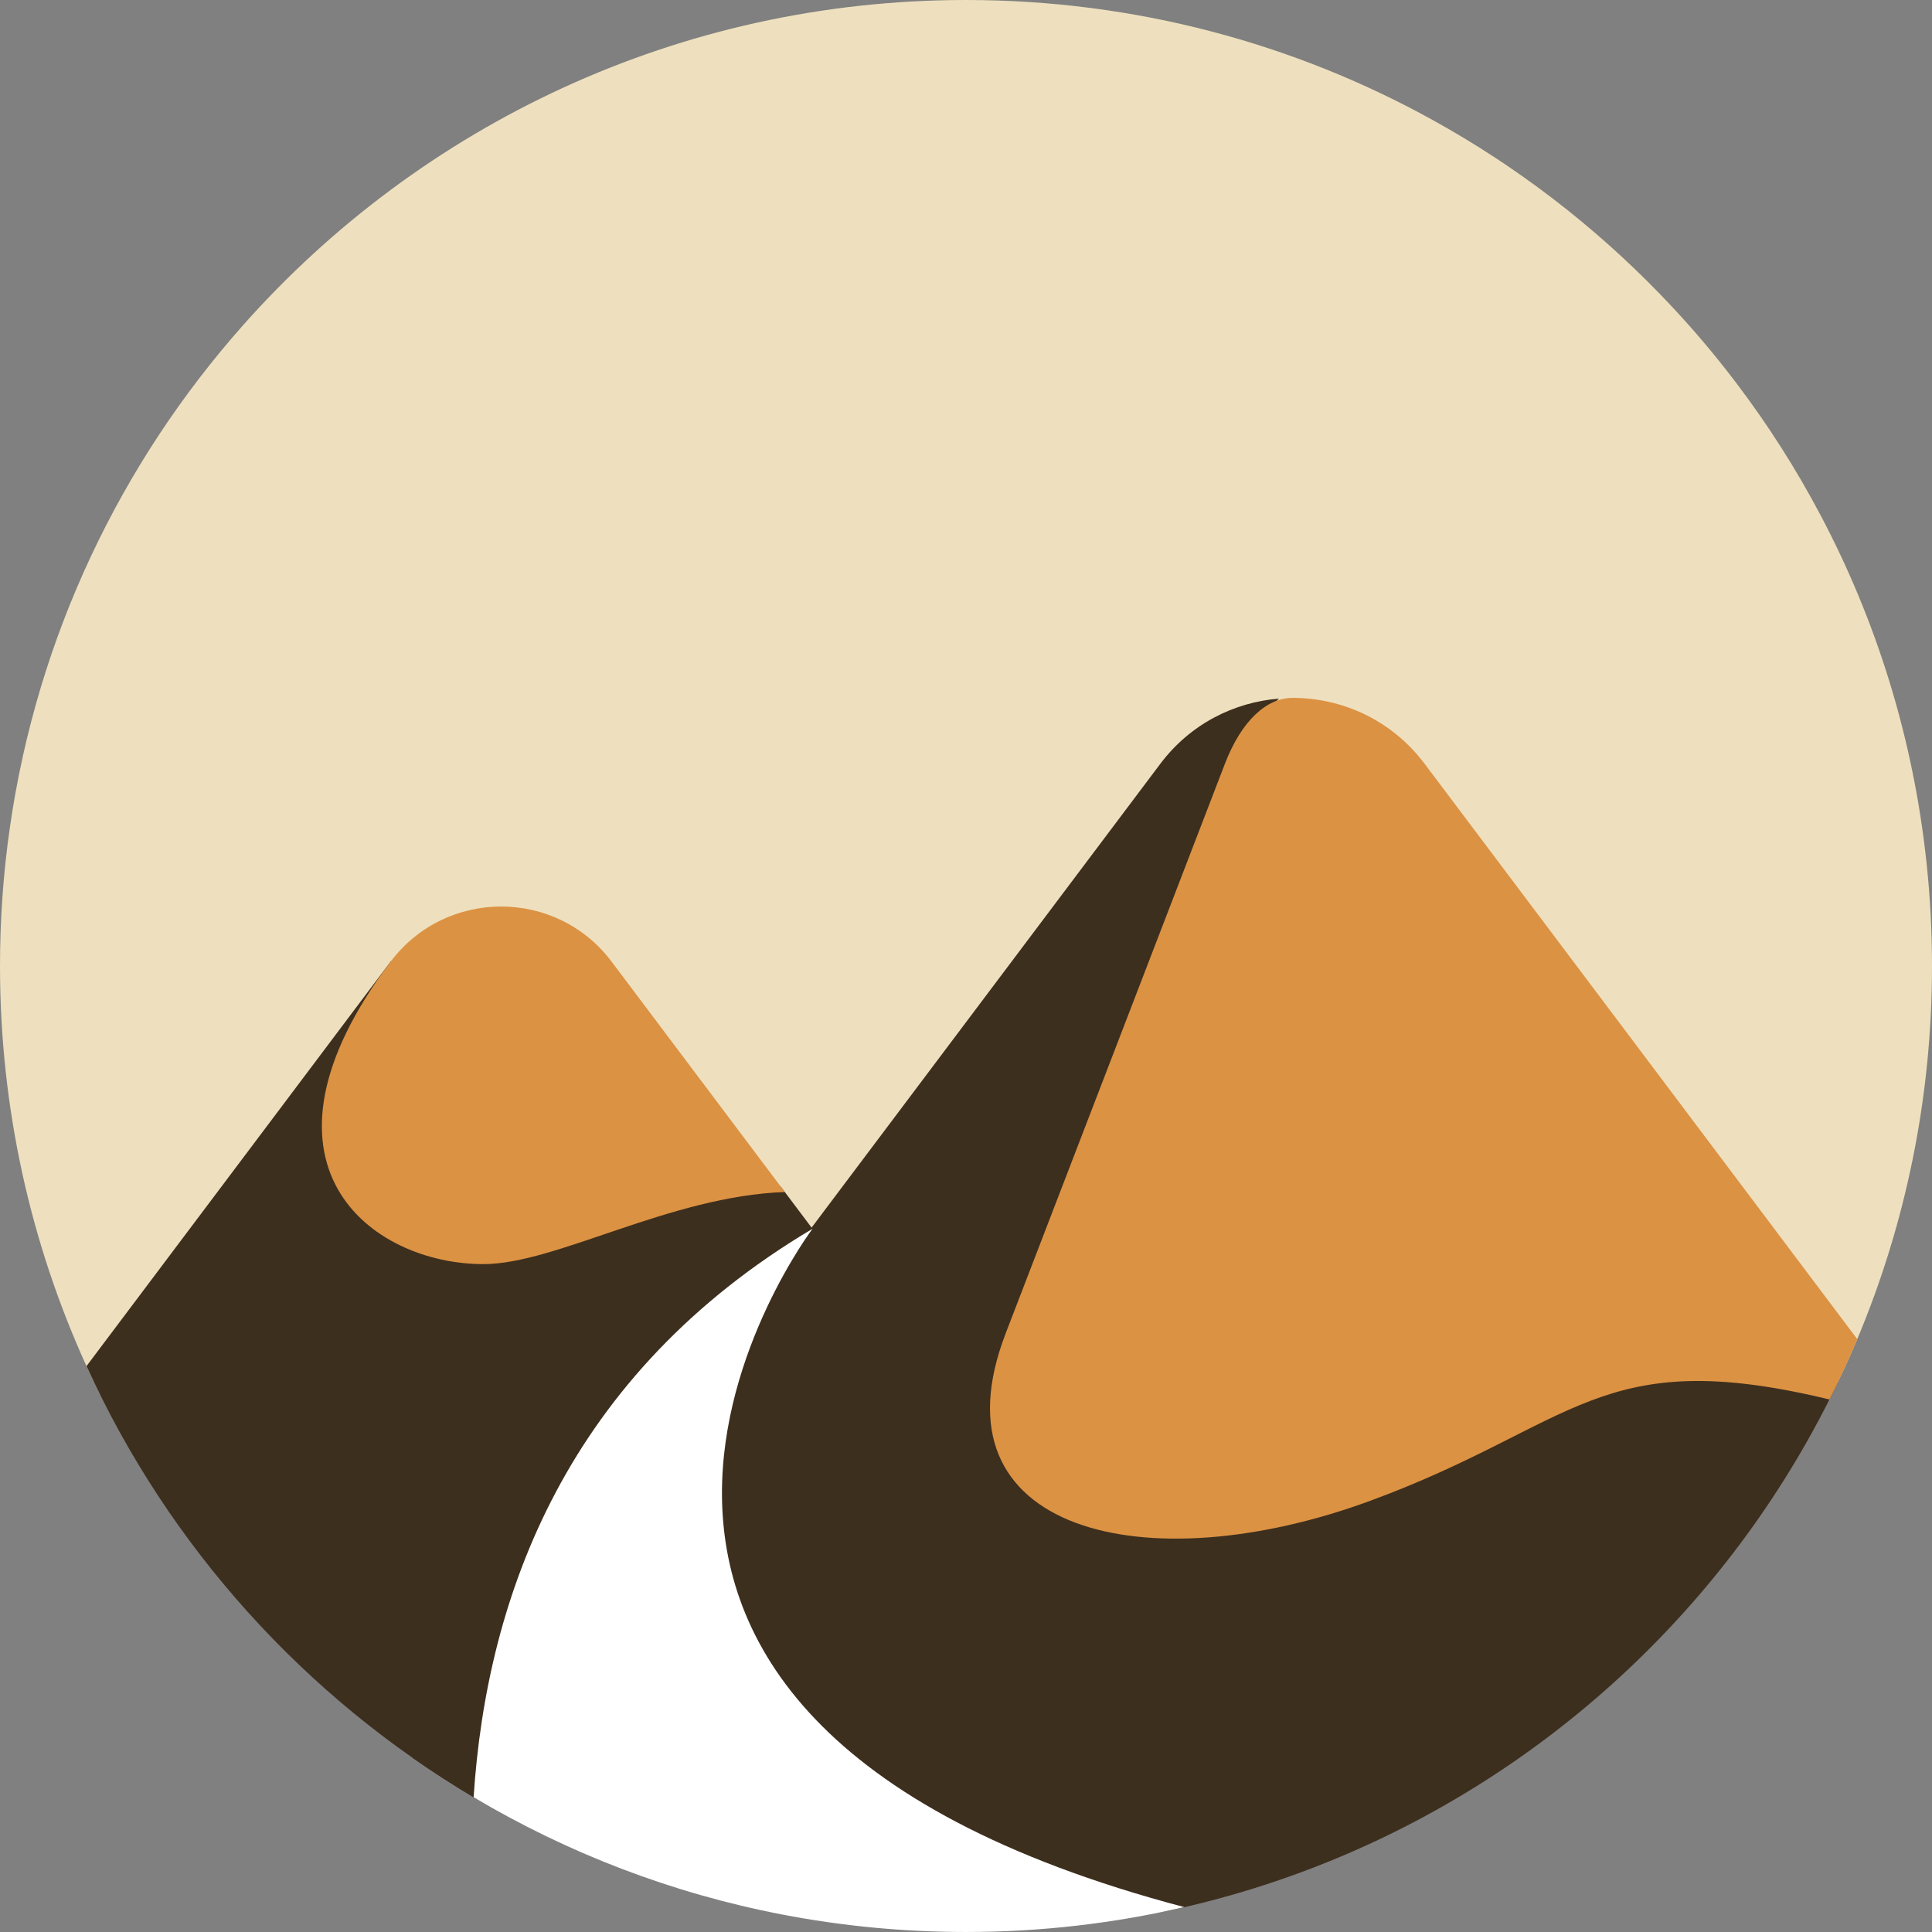 <svg version="1.1" id="图层_1" x="0px" y="0px" width="194.211px" height="194.21px" viewBox="0 0 194.211 194.21" enable-background="new 0 0 194.211 194.21" xml:space="preserve" xmlns="http://www.w3.org/2000/svg" xmlns:xlink="http://www.w3.org/1999/xlink" xmlns:xml="http://www.w3.org/XML/1998/namespace">
  <rect x="0" y="0" width="194.211" height="194.21" fill="#808080" stroke="none"/>
  <path fill="#EEE0BE" d="M194.211,97.104c0,13.298-2.67,25.97-7.514,37.512c-10.412,24.85-30.863,40.45-56.281,49.729
	c-10.391,3.797-21.605,5.865-33.311,5.865c-6.325,0-12.509-0.605-18.497-1.76c-13.591-2.619-26.175-8.076-37.11-15.73
	c-14.166-9.912-25.561-19.508-32.802-35.393C3.111,125.071,0,111.449,0,97.104c0-4.724,0.337-9.373,0.991-13.916
	c2.763-19.242,11.165-36.67,23.479-50.537C42.259,12.62,68.207,0,97.105,0c17.043,0,33.061,4.392,46.984,12.104
	c8.434,4.668,16.102,10.563,22.758,17.439c2.082,2.145,4.063,4.383,5.938,6.714c0.602,0.749,1.193,1.503,1.773,2.271
	c3.148,4.153,5.971,8.573,8.424,13.214c5.648,10.662,9.361,22.5,10.686,35.053C194.029,90.185,194.211,93.621,194.211,97.104
	L194.211,97.104z" class="color c1"/>
  <path fill="#3D2F1E" d="M78.894,119.827l-0.407-0.541c0,0-4.146,0.154-9.875,1.589c-5.62,1.406-12.765,4.081-19.019,5.198
	c-10.298,1.841-22.666-8.321-12.271-26.019c0.83-1.412,2.484-4.106,1.937-3.378l-30.563,40.65
	c8.266,18.142,21.952,33.292,38.987,43.383c0.4,0.237,44.356-43.398,44.356-43.398L78.894,119.827z" class="color c2"/>
  <path fill="#3D2F1E" d="M140.018,149.354c-22.592,8.323-44.36,3.15-36.678-16.806l-0.004,0.004l22.041-57.265
	c0.876-2.278,1.979-3.957,3.188-5.062c-4.516,0.367-8.907,2.54-11.932,6.562L41.498,176.72c2.009,1.405,4.071,2.735,6.187,3.988
	c1.339,0.794,21.407,7.908,30.924,9.742c5.988,1.154,32.353,3.017,38.943,1.604c4.406-0.944,8.701-2.188,12.864-3.71
	c23.313-8.51,42.447-25.703,53.486-47.665c0.302-0.599,0.585-1.209,0.875-1.815C162.871,133.915,160.325,141.871,140.018,149.354z" class="color c2"/>
  <path fill="#FFFFFF" d="M81.673,123.524c-24.625,14.625-32.743,36.779-34.064,57.137c9.425,5.597,19.874,9.645,31,11.789
	c5.988,1.154,12.172,1.76,18.497,1.76c7.548,0,14.889-0.871,21.939-2.501C44.955,172.157,81.673,123.524,81.673,123.524z" class="color c3"/>
  <path fill="#DC9243" d="M143.217,76.788c-3.332-4.432-8.324-6.643-13.314-6.636c-2.54,0.015-5.078,2.223-6.775,6.636l-22.041,57.265
	l0.004-0.004c-7.683,19.956,14.086,25.129,36.678,16.806c20.729-7.639,22.938-15.779,46.135-10.175
	c0.998-1.981,1.93-4.007,2.795-6.063L143.217,76.788z" class="color c4"/>
  <path fill="#DC9243" d="M78.894,119.827c-11.573,0.4-22.992,7.246-30.301,7.246c-11.296,0-24.653-10.02-9.334-30.396
	c5.564-7.4,16.671-7.4,22.23,0L78.894,119.827L78.894,119.827z" class="color c4"/>
</svg>